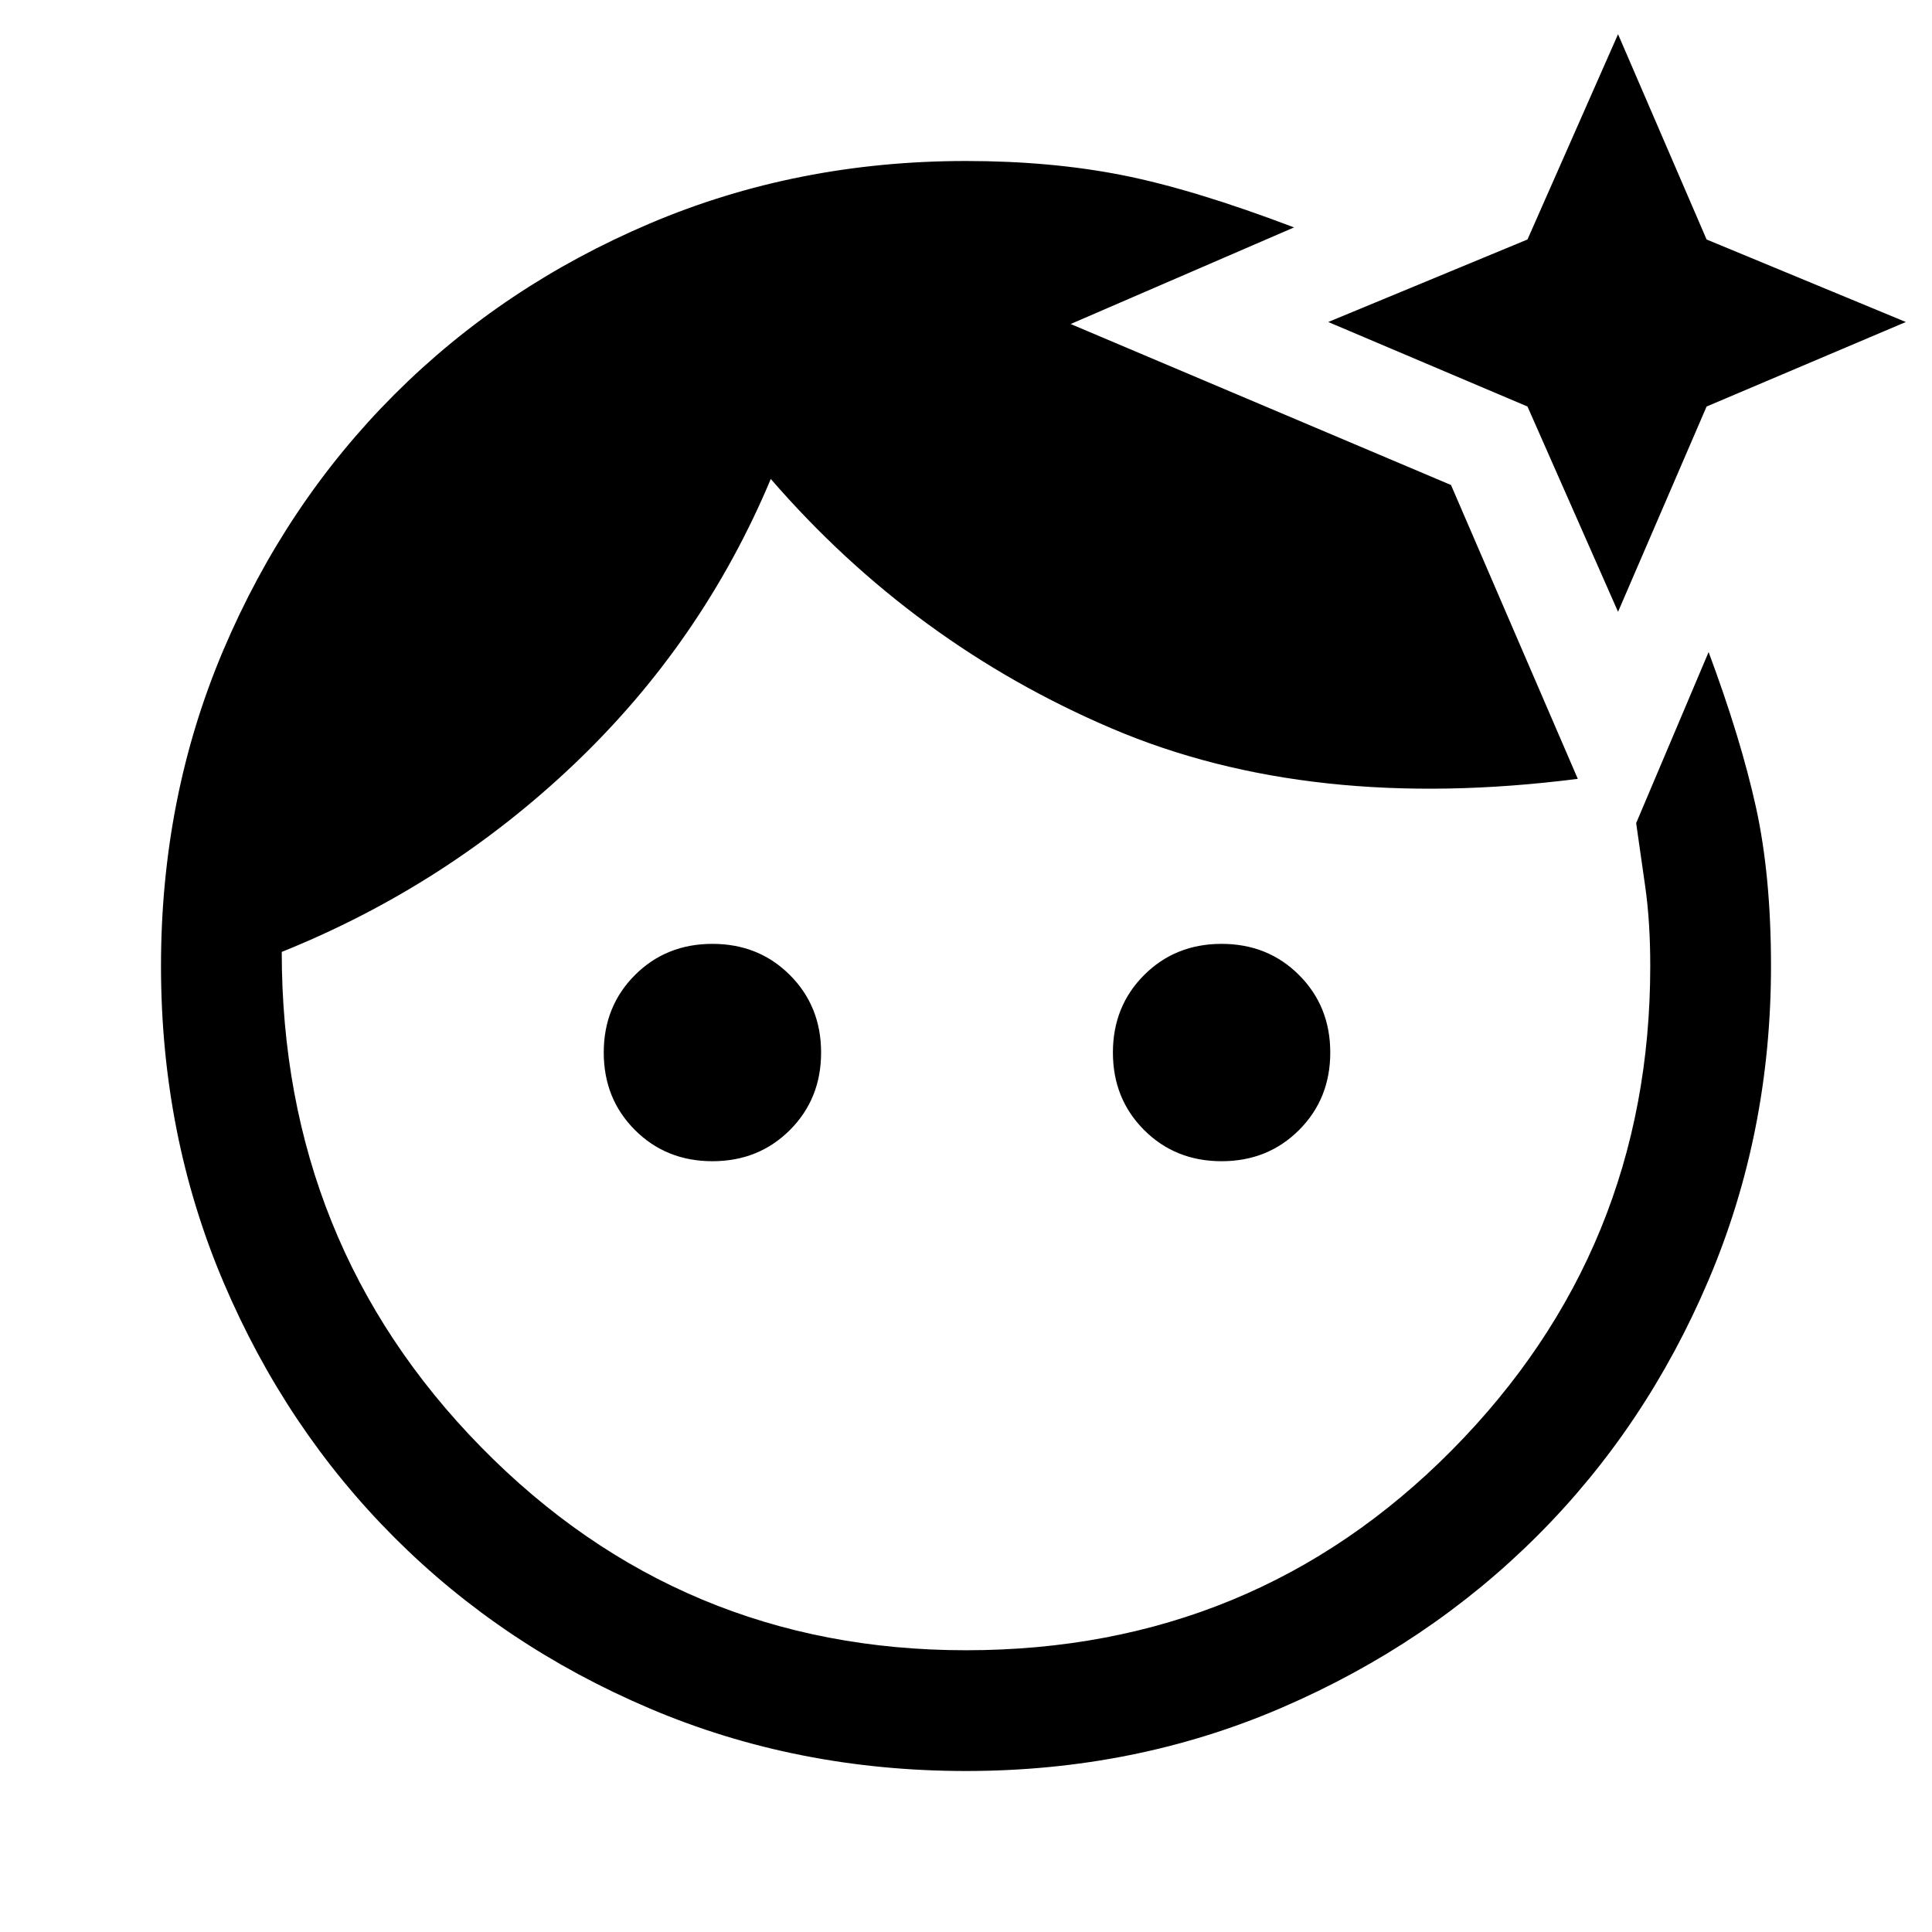 <svg xmlns="http://www.w3.org/2000/svg" height="48" width="48"><path d="M24 44Q19.8 44 16.15 42.45Q12.5 40.9 9.8 38.2Q7.1 35.5 5.55 31.85Q4 28.2 4 24Q4 19.8 5.55 16.15Q7.1 12.5 9.8 9.8Q12.5 7.1 16.15 5.55Q19.8 4 24 4Q26.1 4 27.875 4.35Q29.65 4.7 32.15 5.65L26.6 8.05L36.05 12.05L39.2 19.35Q32.55 20.2 27.625 18.1Q22.7 16 19.15 11.9Q17.45 15.95 14.275 18.975Q11.1 22 7 23.65Q7 30.9 11.95 35.95Q16.9 41 24 41Q31.15 41 36.075 36.025Q41 31.05 41 24Q41 22.9 40.875 22.025Q40.75 21.15 40.65 20.45L42.45 16.2Q43.25 18.35 43.625 20.05Q44 21.75 44 24Q44 28.15 42.45 31.8Q40.9 35.45 38.2 38.15Q35.5 40.85 31.85 42.425Q28.2 44 24 44ZM17.7 28.85Q16.55 28.85 15.775 28.075Q15 27.3 15 26.15Q15 25 15.775 24.225Q16.55 23.45 17.7 23.45Q18.85 23.45 19.625 24.225Q20.4 25 20.4 26.15Q20.4 27.3 19.625 28.075Q18.85 28.85 17.7 28.85ZM30.35 28.85Q29.2 28.85 28.425 28.075Q27.65 27.3 27.65 26.15Q27.65 25 28.425 24.225Q29.2 23.45 30.35 23.45Q31.5 23.45 32.275 24.225Q33.05 25 33.05 26.15Q33.05 27.3 32.275 28.075Q31.5 28.85 30.35 28.85ZM40.2 15.2 37.95 10.1 33 8 37.95 5.95 40.2 0.85 42.4 5.95 47.35 8 42.4 10.1Z"/></svg>